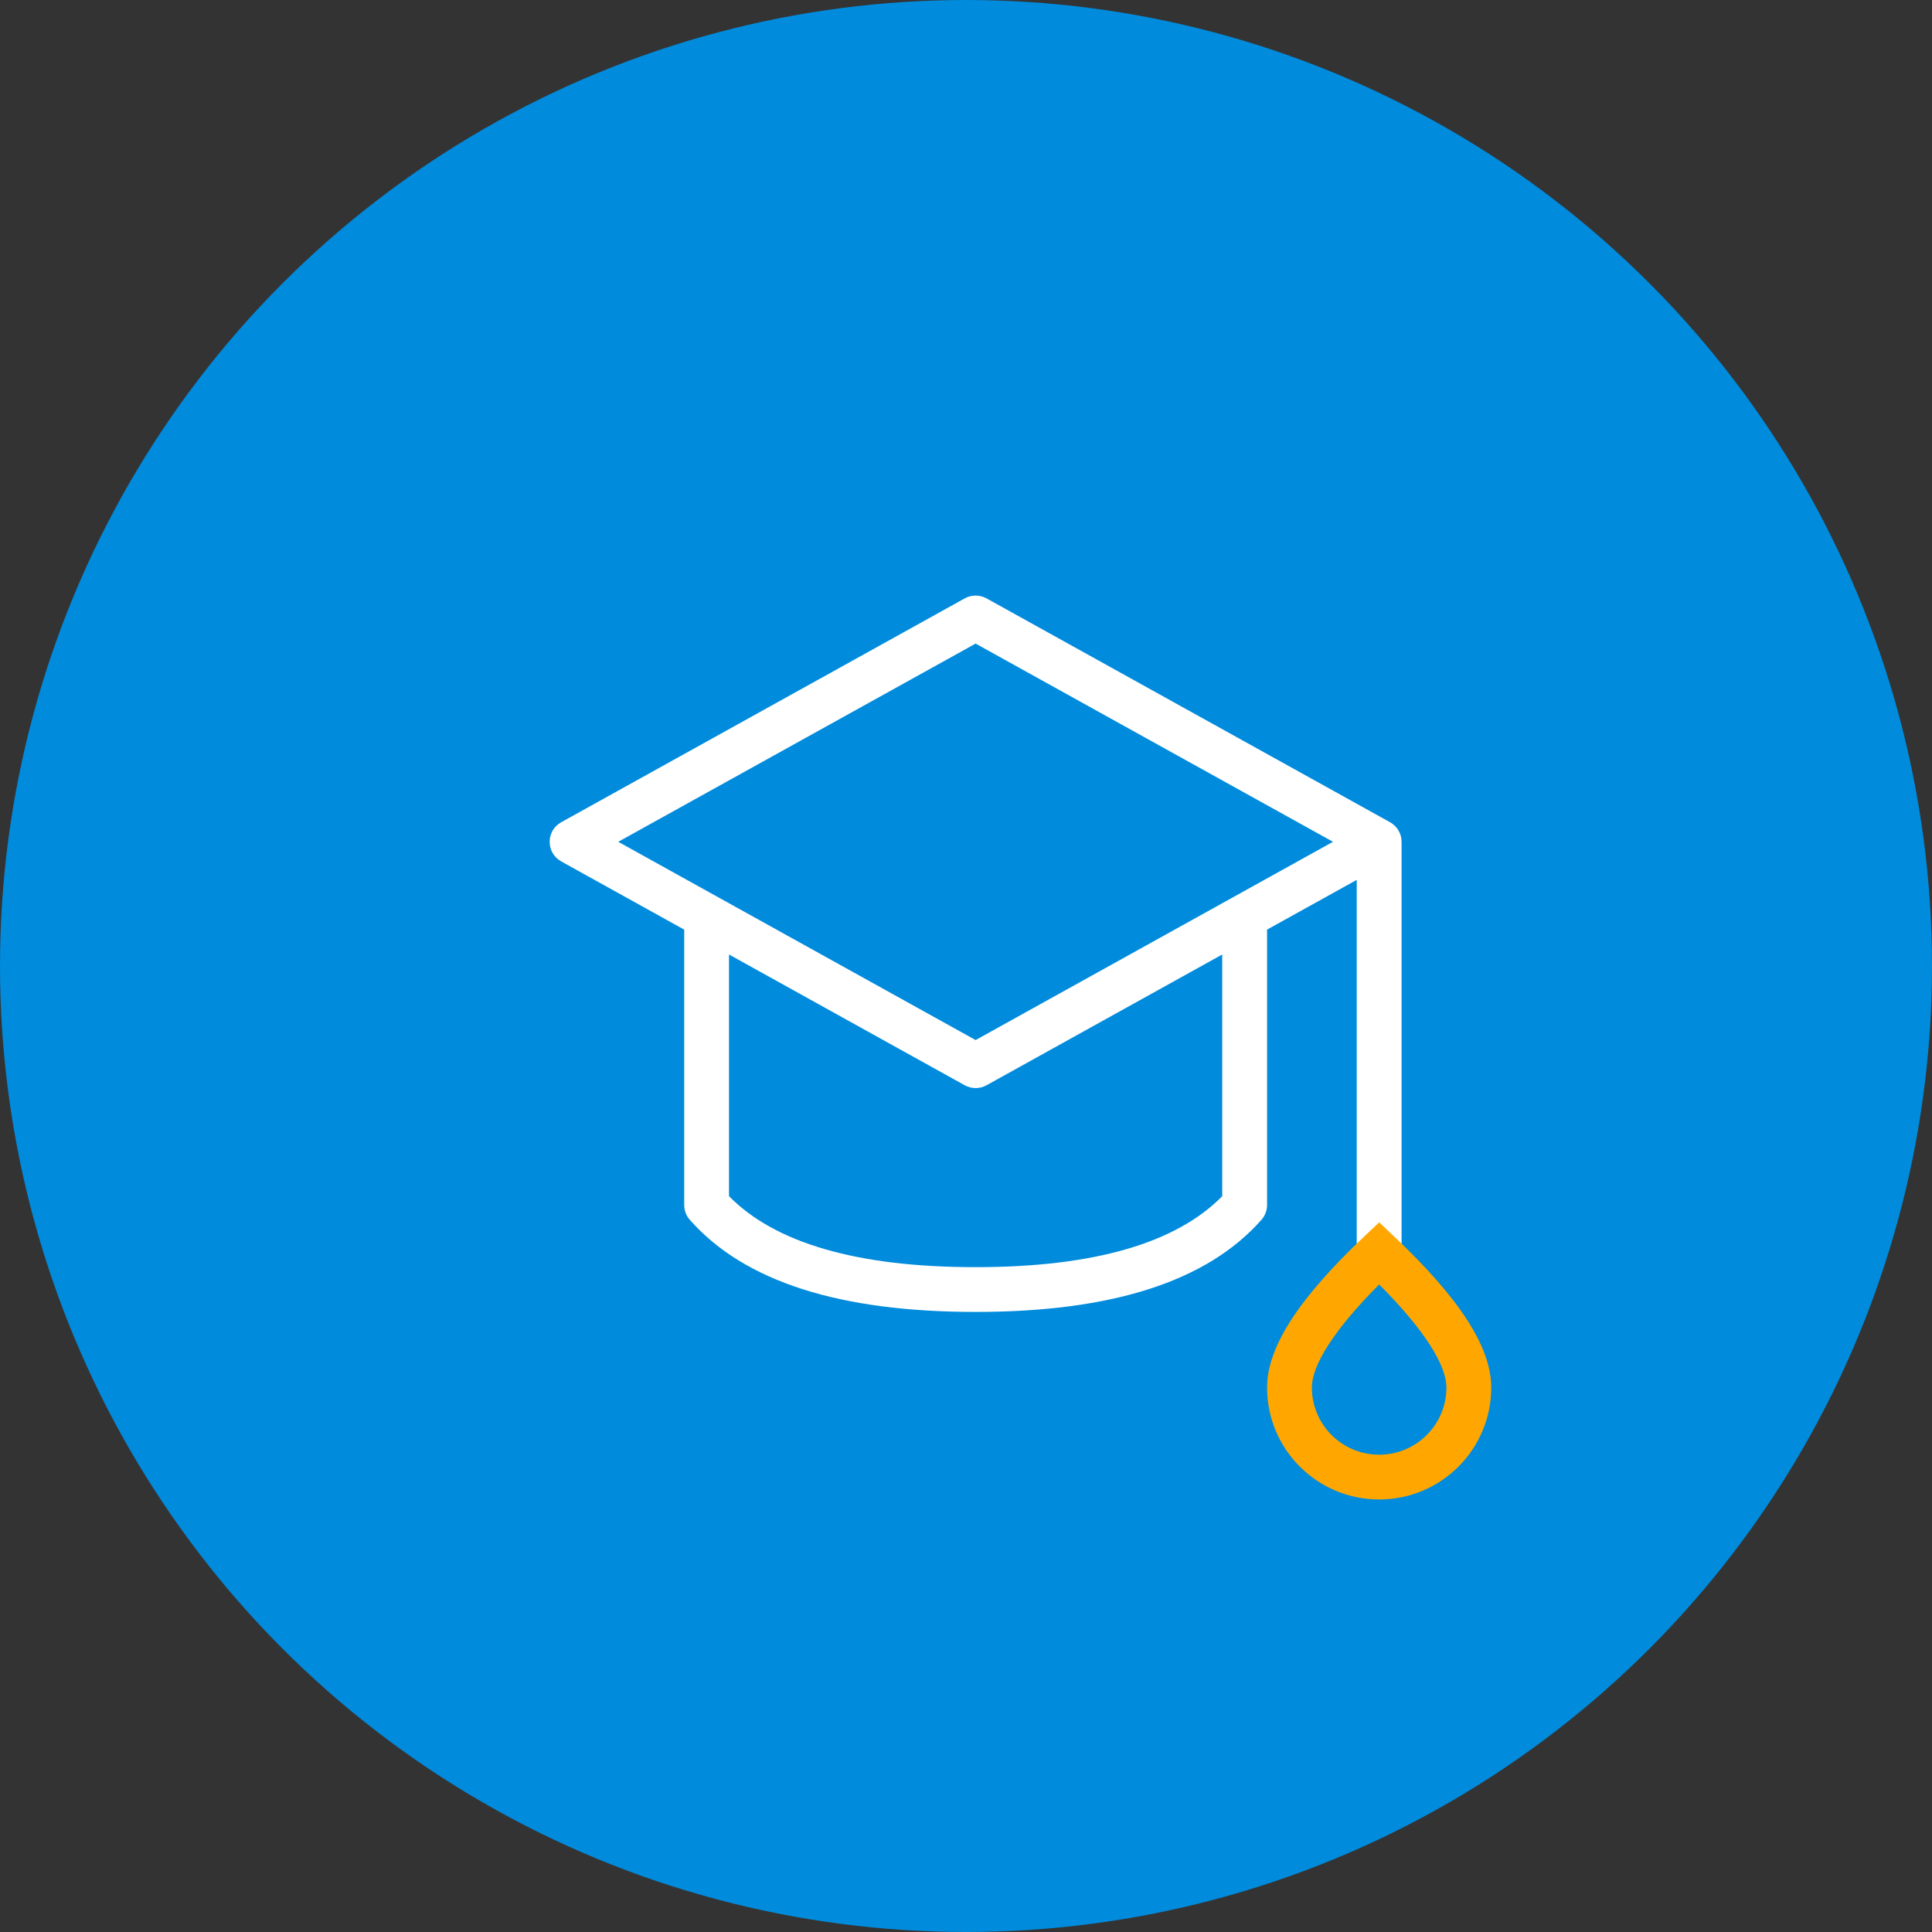 <svg width="42" height="42" viewBox="0 0 42 42" fill="none" xmlns="http://www.w3.org/2000/svg">
<rect x="0" y="0" width="42" height="42" fill="#333333" stroke="none"/>
<circle cx="21" cy="21" r="21" fill="#008BDC"/>
<path d="M29.494 19.128L27.543 20.21C27.544 20.222 27.545 20.235 27.545 20.247V26.195C27.545 26.314 27.502 26.428 27.423 26.517C26.233 27.867 24.153 28.52 21.209 28.52C18.265 28.52 16.186 27.867 14.995 26.517C14.917 26.428 14.874 26.314 14.874 26.195V20.247C14.874 20.235 14.874 20.222 14.875 20.21L12.2 18.726C11.866 18.541 11.866 18.061 12.2 17.875L20.973 13.008C21.12 12.927 21.299 12.927 21.446 13.008L30.21 17.87C30.364 17.952 30.469 18.114 30.469 18.3V27.547H29.494V19.128ZM26.57 20.75L21.446 23.593C21.299 23.674 21.12 23.674 20.973 23.593L15.848 20.75V26.004C16.846 27.02 18.626 27.547 21.209 27.547C23.792 27.547 25.572 27.02 26.57 26.004V20.75ZM13.44 18.3L21.209 22.61L28.978 18.3L21.209 13.991L13.44 18.3Z" fill="white"/>
<path d="M29.982 32.597C28.636 32.597 27.545 31.508 27.545 30.164C27.545 29.271 28.256 28.206 29.646 26.89L29.982 26.573L30.317 26.89C31.707 28.206 32.418 29.271 32.418 30.164C32.418 31.508 31.327 32.597 29.982 32.597ZM28.519 30.164C28.519 30.97 29.174 31.624 29.982 31.624C30.789 31.624 31.444 30.97 31.444 30.164C31.444 29.675 30.964 28.909 29.982 27.923C28.999 28.909 28.519 29.675 28.519 30.164Z" fill="#FFA700"/>
</svg>
